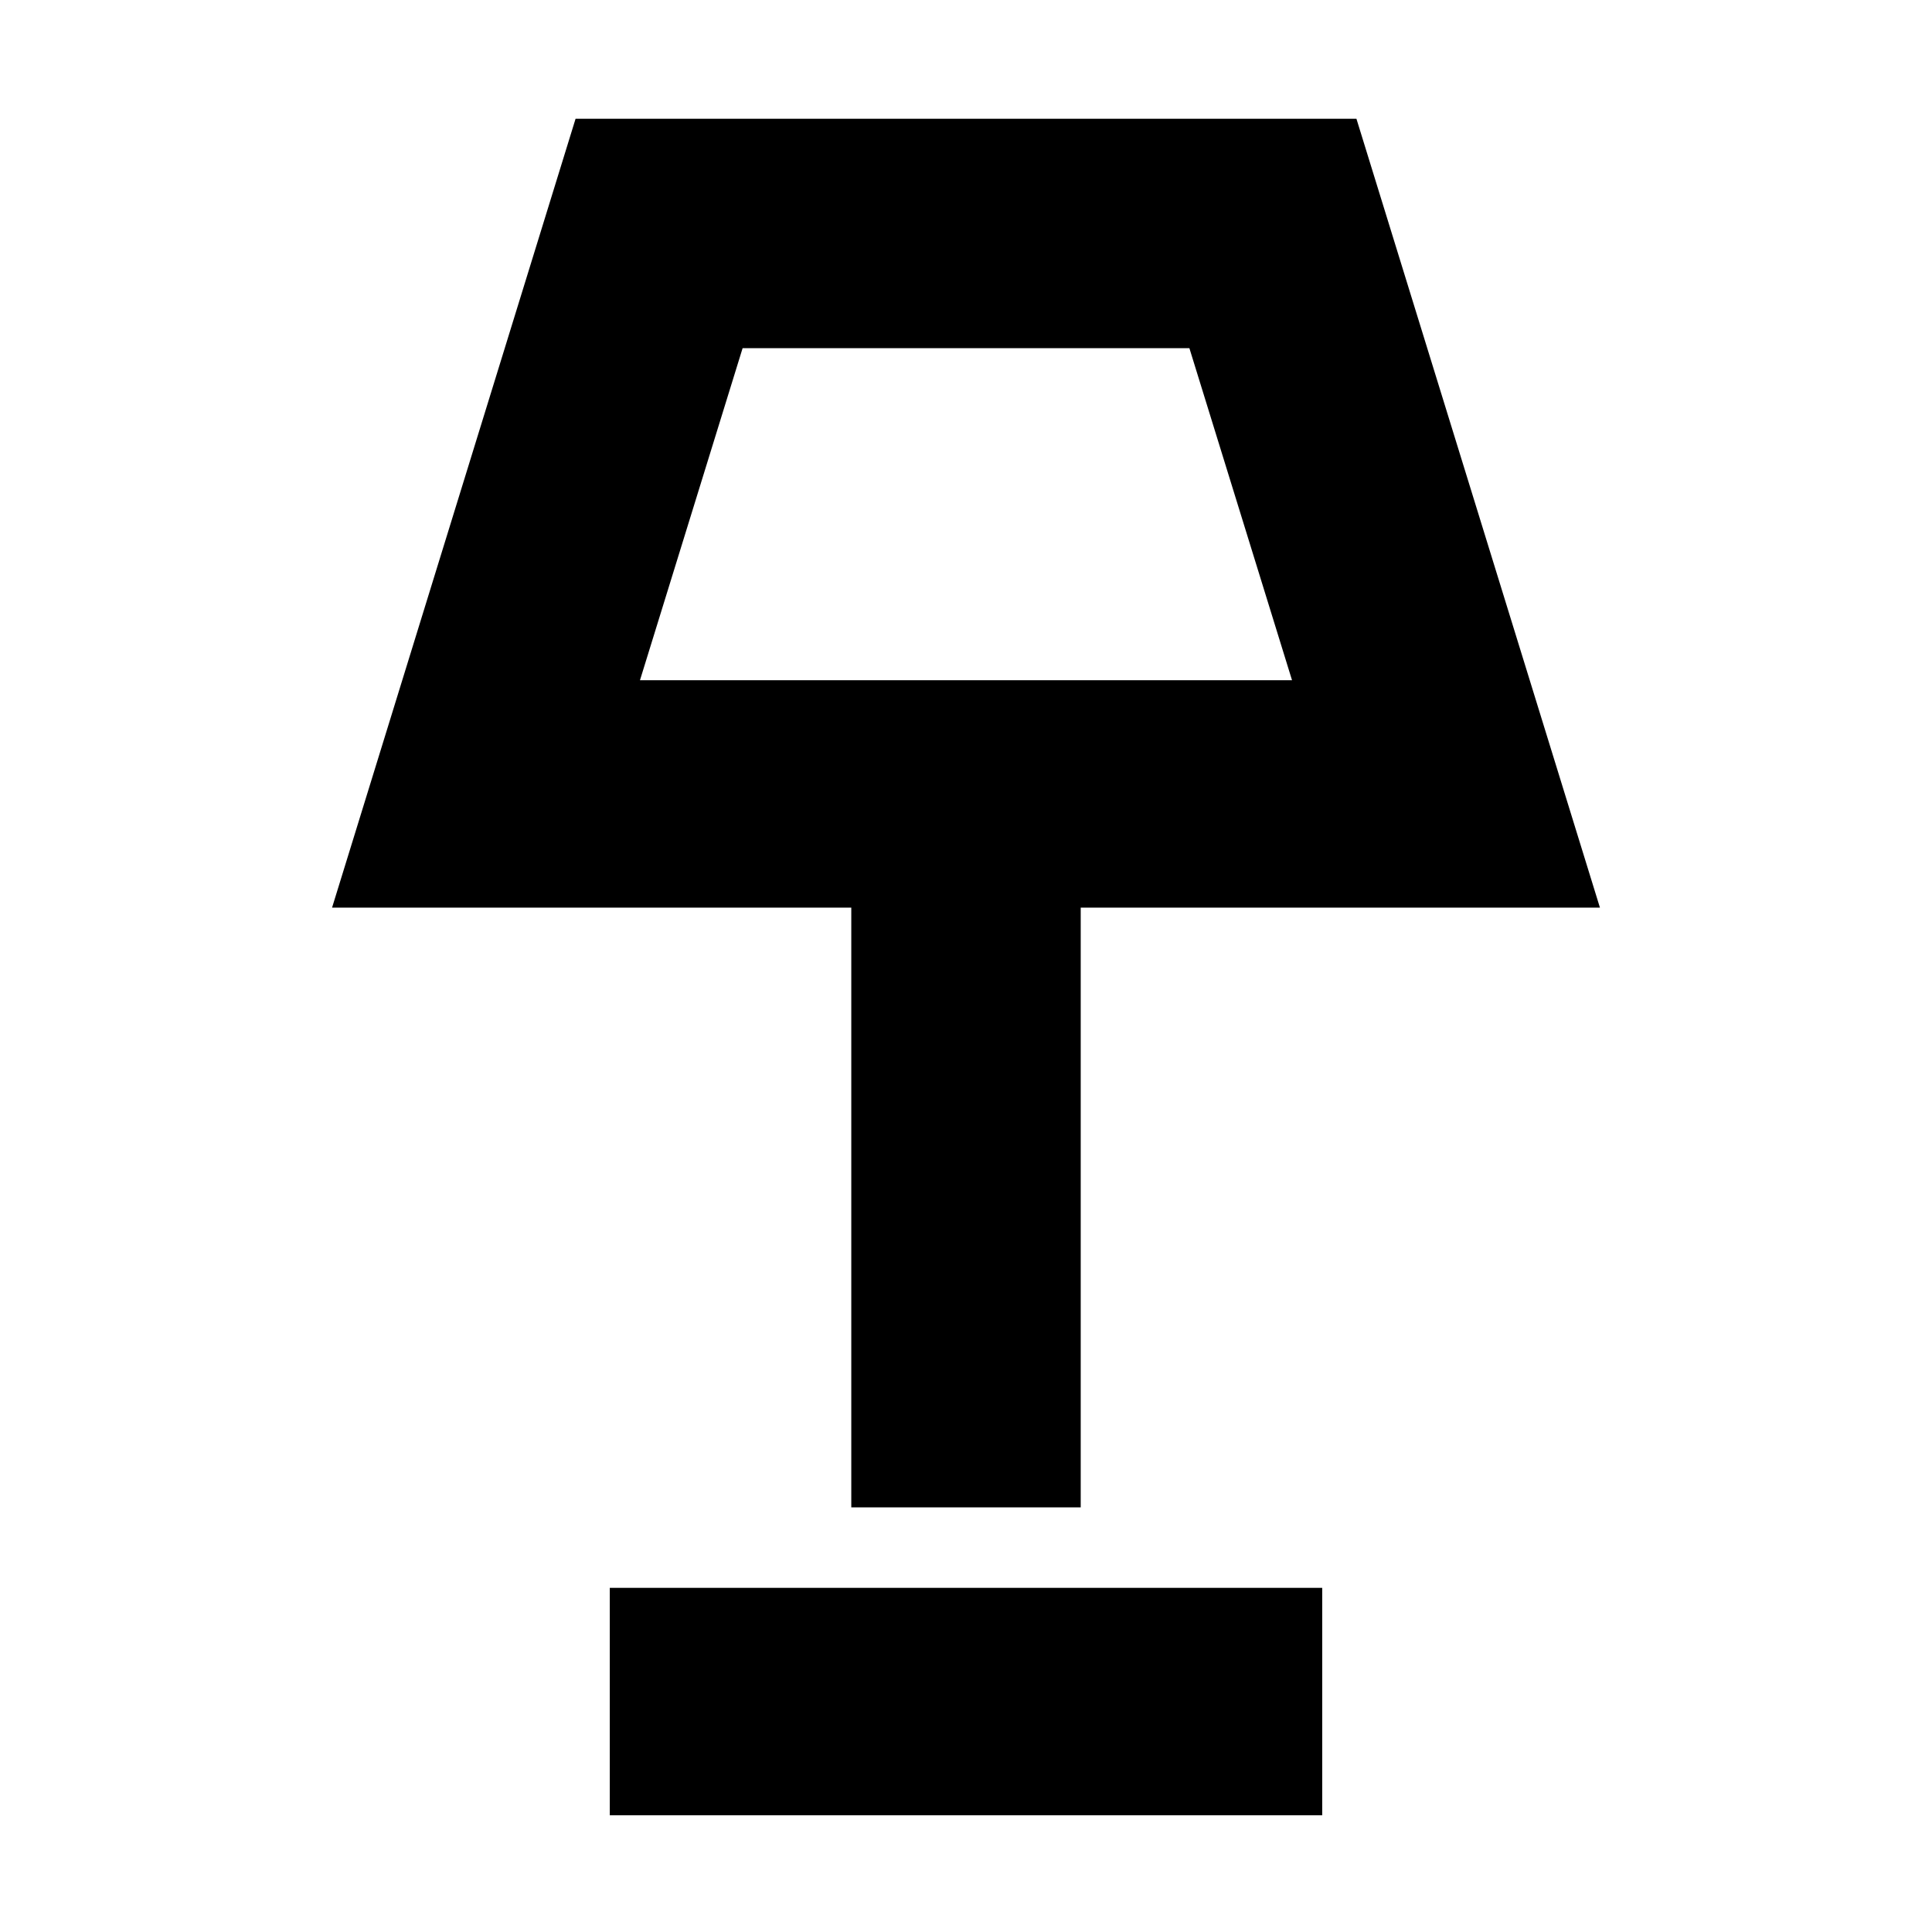 <svg xmlns="http://www.w3.org/2000/svg" height="24" width="24"><path d="M10.575 18.725v-7.45h-6.45l3.025-9.8h9.7l3.025 9.8h-6.45v7.45ZM7.95 8.45h8.1l-1.275-4.125h-5.55Zm-.375 14.1v-2.825h8.85v2.825ZM12 6.375Z"/></svg>